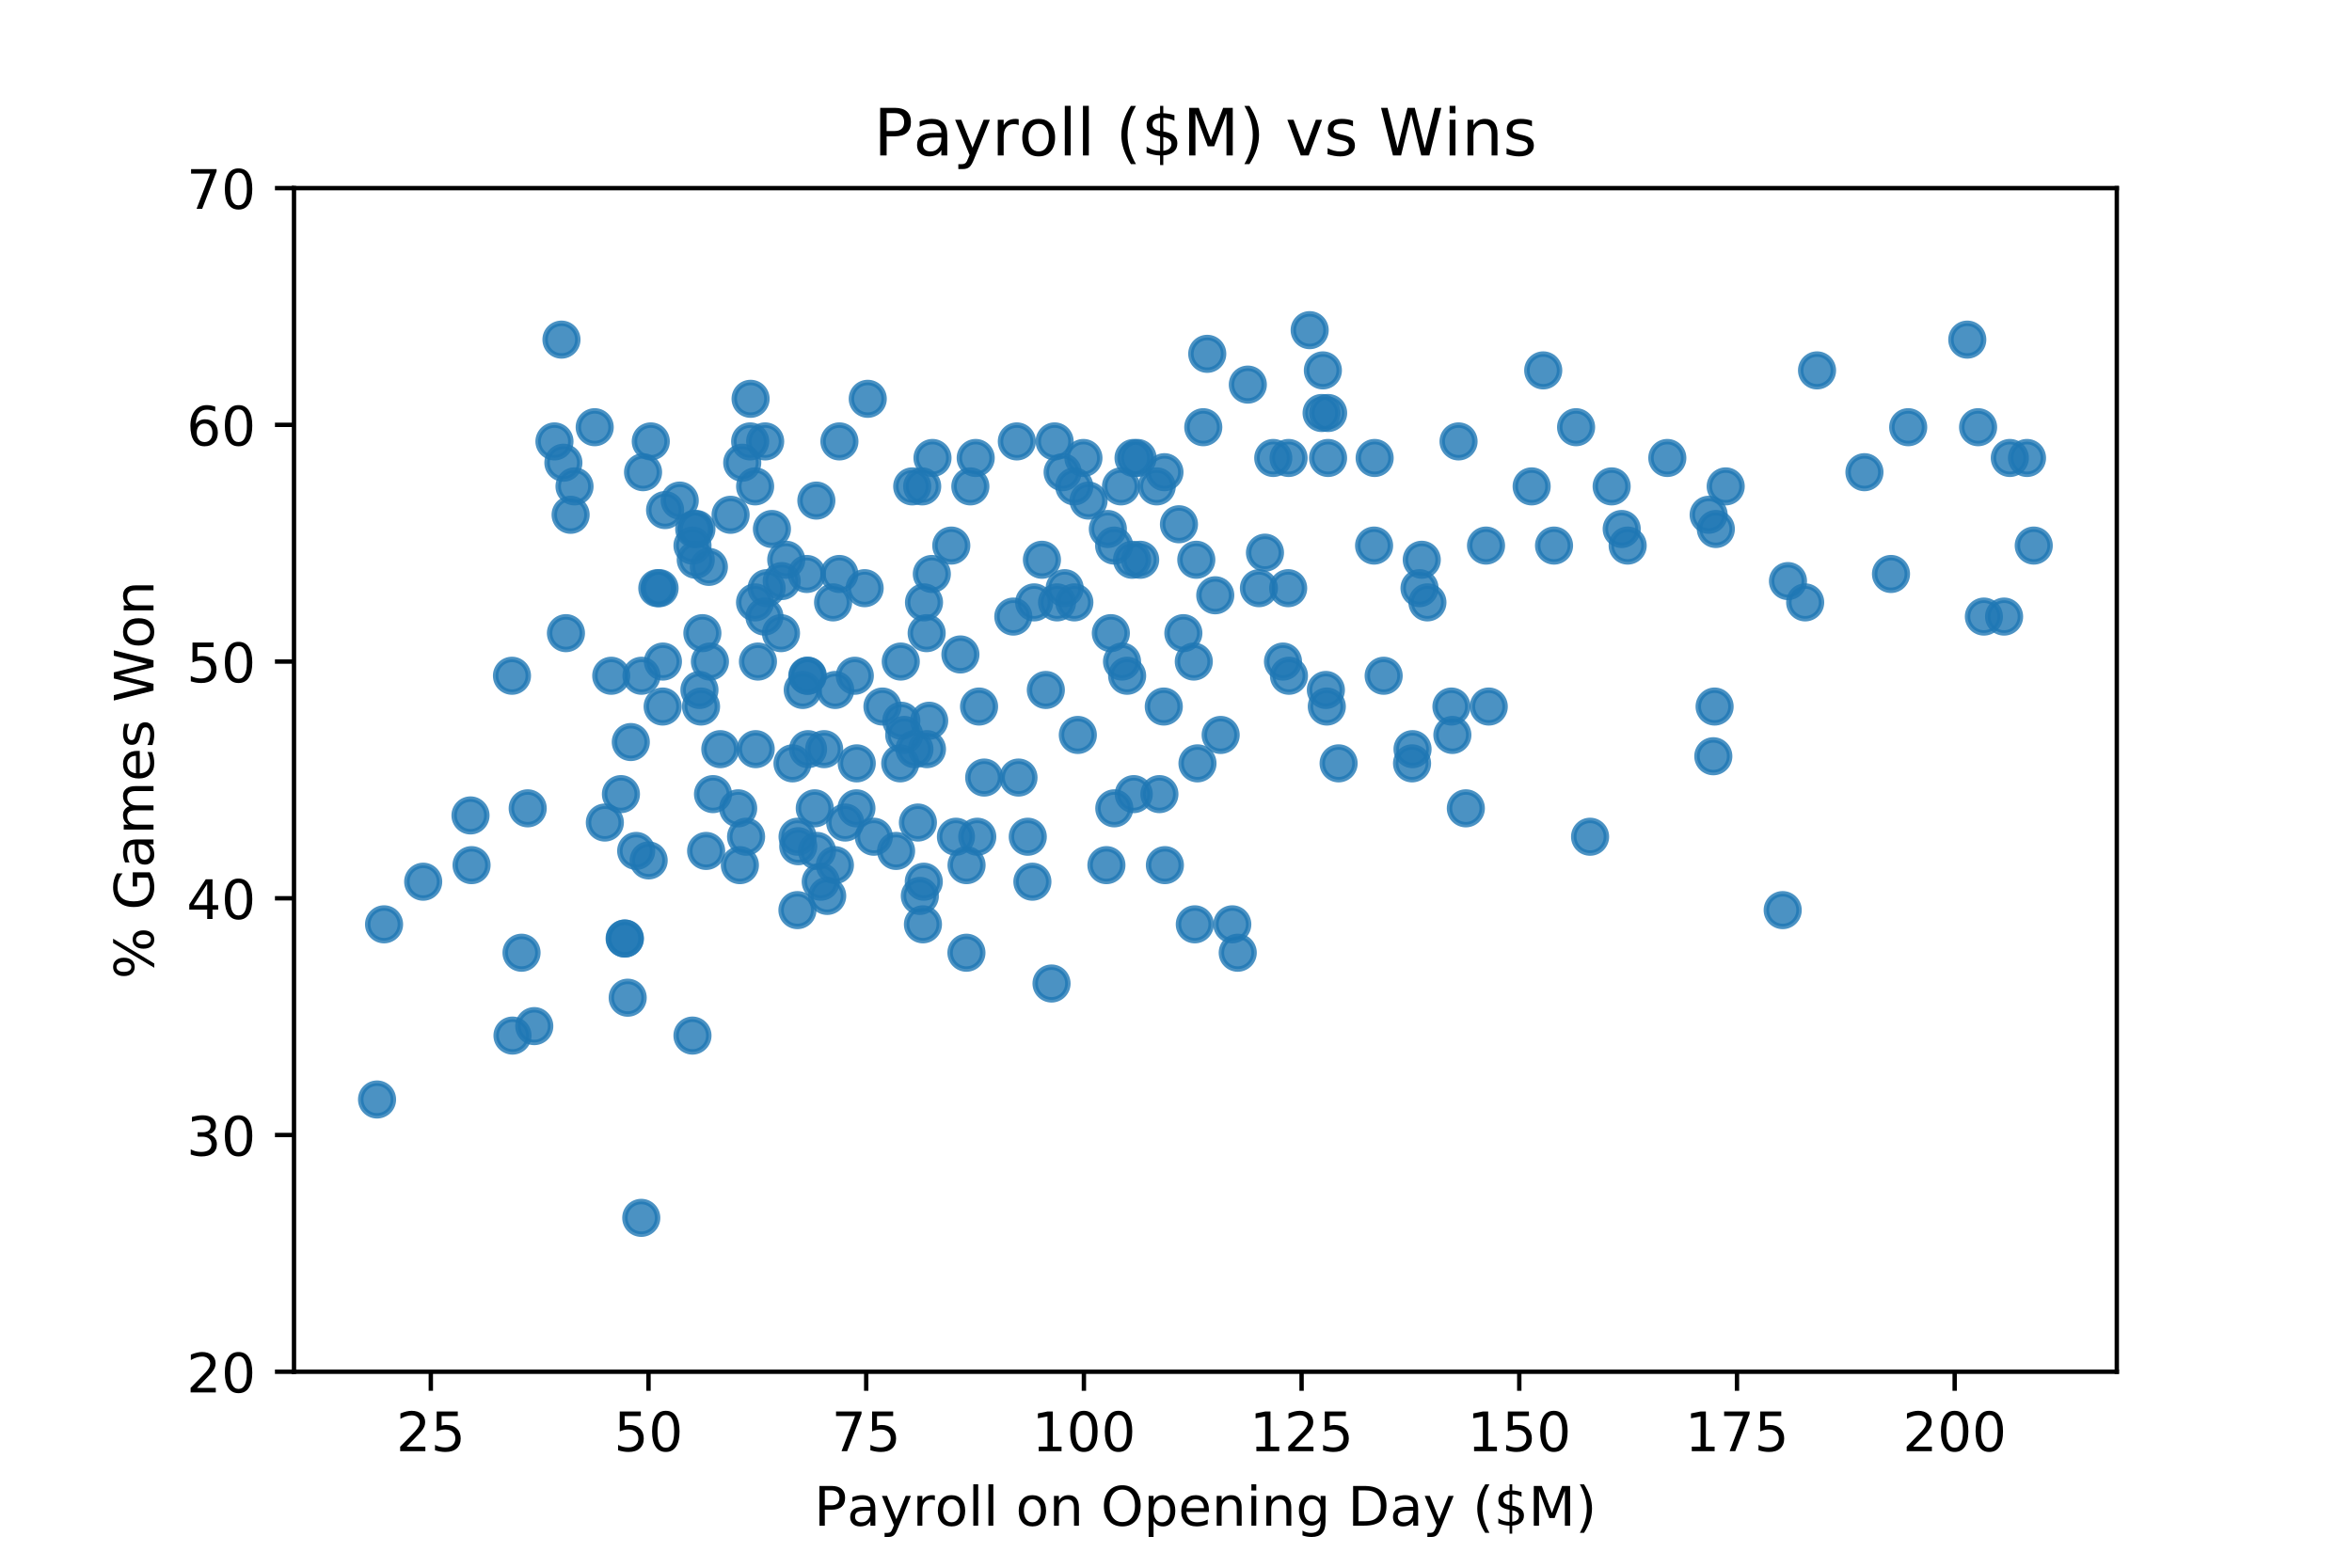 <?xml version="1.0" encoding="utf-8" standalone="no"?>
<!DOCTYPE svg PUBLIC "-//W3C//DTD SVG 1.1//EN"
  "http://www.w3.org/Graphics/SVG/1.1/DTD/svg11.dtd">
<!-- Created with matplotlib (http://matplotlib.org/) -->
<svg height="288pt" version="1.1" viewBox="0 0 432 288" width="432pt" xmlns="http://www.w3.org/2000/svg" xmlns:xlink="http://www.w3.org/1999/xlink">
 <defs>
  <style type="text/css">
*{stroke-linecap:butt;stroke-linejoin:round;}
  </style>
 </defs>
 <g id="figure_1">
  <g id="patch_1">
   <path d="M 0 288 
L 432 288 
L 432 0 
L 0 0 
z
" style="fill:#ffffff;"/>
  </g>
  <g id="axes_1">
   <g id="patch_2">
    <path d="M 54 252 
L 388.8 252 
L 388.8 34.56 
L 54 34.56 
z
" style="fill:#ffffff;"/>
   </g>
   <g id="PathCollection_1">
    <defs>
     <path d="M 0 3 
C 0.796 3 1.559 2.684 2.121 2.121 
C 2.684 1.559 3 0.796 3 0 
C 3 -0.796 2.684 -1.559 2.121 -2.121 
C 1.559 -2.684 0.796 -3 0 -3 
C -0.796 -3 -1.559 -2.684 -2.121 -2.121 
C -2.684 -1.559 -3 -0.796 -3 0 
C -3 0.796 -2.684 1.559 -2.121 2.121 
C -1.559 2.684 -0.796 3 0 3 
z
" id="m3678c98d34" style="stroke:#1f77b4;stroke-opacity:0.8;"/>
    </defs>
    <g clip-path="url(#p0c3c7c66ac)">
     <use style="fill:#1f77b4;fill-opacity:0.8;stroke:#1f77b4;stroke-opacity:0.8;" x="135.897" xlink:href="#m3678c98d34" y="158.936"/>
     <use style="fill:#1f77b4;fill-opacity:0.8;stroke:#1f77b4;stroke-opacity:0.8;" x="212.464" xlink:href="#m3678c98d34" y="89.355"/>
     <use style="fill:#1f77b4;fill-opacity:0.8;stroke:#1f77b4;stroke-opacity:0.8;" x="130.394" xlink:href="#m3678c98d34" y="121.536"/>
     <use style="fill:#1f77b4;fill-opacity:0.8;stroke:#1f77b4;stroke-opacity:0.8;" x="165.351" xlink:href="#m3678c98d34" y="140.236"/>
     <use style="fill:#1f77b4;fill-opacity:0.8;stroke:#1f77b4;stroke-opacity:0.8;" x="127.188" xlink:href="#m3678c98d34" y="190.247"/>
     <use style="fill:#1f77b4;fill-opacity:0.8;stroke:#1f77b4;stroke-opacity:0.8;" x="114.727" xlink:href="#m3678c98d34" y="172.417"/>
     <use style="fill:#1f77b4;fill-opacity:0.8;stroke:#1f77b4;stroke-opacity:0.8;" x="137.862" xlink:href="#m3678c98d34" y="73.264"/>
     <use style="fill:#1f77b4;fill-opacity:0.8;stroke:#1f77b4;stroke-opacity:0.8;" x="103.48" xlink:href="#m3678c98d34" y="85.006"/>
     <use style="fill:#1f77b4;fill-opacity:0.8;stroke:#1f77b4;stroke-opacity:0.8;" x="240.553" xlink:href="#m3678c98d34" y="60.653"/>
     <use style="fill:#1f77b4;fill-opacity:0.8;stroke:#1f77b4;stroke-opacity:0.8;" x="103.127" xlink:href="#m3678c98d34" y="62.392"/>
     <use style="fill:#1f77b4;fill-opacity:0.8;stroke:#1f77b4;stroke-opacity:0.8;" x="167.548" xlink:href="#m3678c98d34" y="89.355"/>
     <use style="fill:#1f77b4;fill-opacity:0.8;stroke:#1f77b4;stroke-opacity:0.8;" x="94.132" xlink:href="#m3678c98d34" y="190.247"/>
     <use style="fill:#1f77b4;fill-opacity:0.8;stroke:#1f77b4;stroke-opacity:0.8;" x="208.241" xlink:href="#m3678c98d34" y="145.889"/>
     <use style="fill:#1f77b4;fill-opacity:0.8;stroke:#1f77b4;stroke-opacity:0.8;" x="162.081" xlink:href="#m3678c98d34" y="129.799"/>
     <use style="fill:#1f77b4;fill-opacity:0.8;stroke:#1f77b4;stroke-opacity:0.8;" x="157.303" xlink:href="#m3678c98d34" y="148.499"/>
     <use style="fill:#1f77b4;fill-opacity:0.8;stroke:#1f77b4;stroke-opacity:0.8;" x="198.998" xlink:href="#m3678c98d34" y="84.136"/>
     <use style="fill:#1f77b4;fill-opacity:0.8;stroke:#1f77b4;stroke-opacity:0.8;" x="120.73" xlink:href="#m3678c98d34" y="108.055"/>
     <use style="fill:#1f77b4;fill-opacity:0.8;stroke:#1f77b4;stroke-opacity:0.8;" x="116.851" xlink:href="#m3678c98d34" y="156.326"/>
     <use style="fill:#1f77b4;fill-opacity:0.8;stroke:#1f77b4;stroke-opacity:0.8;" x="117.784" xlink:href="#m3678c98d34" y="223.733"/>
     <use style="fill:#1f77b4;fill-opacity:0.8;stroke:#1f77b4;stroke-opacity:0.8;" x="103.949" xlink:href="#m3678c98d34" y="116.317"/>
     <use style="fill:#1f77b4;fill-opacity:0.8;stroke:#1f77b4;stroke-opacity:0.8;" x="165.547" xlink:href="#m3678c98d34" y="132.408"/>
     <use style="fill:#1f77b4;fill-opacity:0.8;stroke:#1f77b4;stroke-opacity:0.8;" x="127.919" xlink:href="#m3678c98d34" y="97.183"/>
     <use style="fill:#1f77b4;fill-opacity:0.8;stroke:#1f77b4;stroke-opacity:0.8;" x="283.45" xlink:href="#m3678c98d34" y="68.046"/>
     <use style="fill:#1f77b4;fill-opacity:0.8;stroke:#1f77b4;stroke-opacity:0.8;" x="119.531" xlink:href="#m3678c98d34" y="81.092"/>
     <use style="fill:#1f77b4;fill-opacity:0.8;stroke:#1f77b4;stroke-opacity:0.8;" x="178.226" xlink:href="#m3678c98d34" y="89.355"/>
     <use style="fill:#1f77b4;fill-opacity:0.8;stroke:#1f77b4;stroke-opacity:0.8;" x="70.541" xlink:href="#m3678c98d34" y="169.808"/>
     <use style="fill:#1f77b4;fill-opacity:0.8;stroke:#1f77b4;stroke-opacity:0.8;" x="204.668" xlink:href="#m3678c98d34" y="148.499"/>
     <use style="fill:#1f77b4;fill-opacity:0.8;stroke:#1f77b4;stroke-opacity:0.8;" x="121.144" xlink:href="#m3678c98d34" y="108.055"/>
     <use style="fill:#1f77b4;fill-opacity:0.8;stroke:#1f77b4;stroke-opacity:0.8;" x="121.711" xlink:href="#m3678c98d34" y="129.799"/>
     <use style="fill:#1f77b4;fill-opacity:0.8;stroke:#1f77b4;stroke-opacity:0.8;" x="242.744" xlink:href="#m3678c98d34" y="75.874"/>
     <use style="fill:#1f77b4;fill-opacity:0.8;stroke:#1f77b4;stroke-opacity:0.8;" x="143.445" xlink:href="#m3678c98d34" y="116.317"/>
     <use style="fill:#1f77b4;fill-opacity:0.8;stroke:#1f77b4;stroke-opacity:0.8;" x="94.035" xlink:href="#m3678c98d34" y="124.145"/>
     <use style="fill:#1f77b4;fill-opacity:0.8;stroke:#1f77b4;stroke-opacity:0.8;" x="114.047" xlink:href="#m3678c98d34" y="145.889"/>
     <use style="fill:#1f77b4;fill-opacity:0.8;stroke:#1f77b4;stroke-opacity:0.8;" x="115.29" xlink:href="#m3678c98d34" y="183.289"/>
     <use style="fill:#1f77b4;fill-opacity:0.8;stroke:#1f77b4;stroke-opacity:0.8;" x="199.938" xlink:href="#m3678c98d34" y="91.964"/>
     <use style="fill:#1f77b4;fill-opacity:0.8;stroke:#1f77b4;stroke-opacity:0.8;" x="124.848" xlink:href="#m3678c98d34" y="91.964"/>
     <use style="fill:#1f77b4;fill-opacity:0.8;stroke:#1f77b4;stroke-opacity:0.8;" x="333.741" xlink:href="#m3678c98d34" y="68.046"/>
     <use style="fill:#1f77b4;fill-opacity:0.8;stroke:#1f77b4;stroke-opacity:0.8;" x="134.19" xlink:href="#m3678c98d34" y="94.573"/>
     <use style="fill:#1f77b4;fill-opacity:0.8;stroke:#1f77b4;stroke-opacity:0.8;" x="169.52" xlink:href="#m3678c98d34" y="169.808"/>
     <use style="fill:#1f77b4;fill-opacity:0.8;stroke:#1f77b4;stroke-opacity:0.8;" x="86.418" xlink:href="#m3678c98d34" y="149.803"/>
     <use style="fill:#1f77b4;fill-opacity:0.8;stroke:#1f77b4;stroke-opacity:0.8;" x="127.192" xlink:href="#m3678c98d34" y="100.227"/>
     <use style="fill:#1f77b4;fill-opacity:0.8;stroke:#1f77b4;stroke-opacity:0.8;" x="119.141" xlink:href="#m3678c98d34" y="158.066"/>
     <use style="fill:#1f77b4;fill-opacity:0.8;stroke:#1f77b4;stroke-opacity:0.8;" x="157.362" xlink:href="#m3678c98d34" y="140.236"/>
     <use style="fill:#1f77b4;fill-opacity:0.8;stroke:#1f77b4;stroke-opacity:0.8;" x="236.677" xlink:href="#m3678c98d34" y="84.136"/>
     <use style="fill:#1f77b4;fill-opacity:0.8;stroke:#1f77b4;stroke-opacity:0.8;" x="159.383" xlink:href="#m3678c98d34" y="73.264"/>
     <use style="fill:#1f77b4;fill-opacity:0.8;stroke:#1f77b4;stroke-opacity:0.8;" x="105.524" xlink:href="#m3678c98d34" y="89.355"/>
     <use style="fill:#1f77b4;fill-opacity:0.8;stroke:#1f77b4;stroke-opacity:0.8;" x="149.65" xlink:href="#m3678c98d34" y="148.499"/>
     <use style="fill:#1f77b4;fill-opacity:0.8;stroke:#1f77b4;stroke-opacity:0.8;" x="98.132" xlink:href="#m3678c98d34" y="188.508"/>
     <use style="fill:#1f77b4;fill-opacity:0.8;stroke:#1f77b4;stroke-opacity:0.8;" x="179.211" xlink:href="#m3678c98d34" y="84.136"/>
     <use style="fill:#1f77b4;fill-opacity:0.8;stroke:#1f77b4;stroke-opacity:0.8;" x="129.008" xlink:href="#m3678c98d34" y="116.317"/>
     <use style="fill:#1f77b4;fill-opacity:0.8;stroke:#1f77b4;stroke-opacity:0.8;" x="372.307" xlink:href="#m3678c98d34" y="84.136"/>
     <use style="fill:#1f77b4;fill-opacity:0.8;stroke:#1f77b4;stroke-opacity:0.8;" x="127.792" xlink:href="#m3678c98d34" y="102.836"/>
     <use style="fill:#1f77b4;fill-opacity:0.8;stroke:#1f77b4;stroke-opacity:0.8;" x="179.498" xlink:href="#m3678c98d34" y="153.717"/>
     <use style="fill:#1f77b4;fill-opacity:0.8;stroke:#1f77b4;stroke-opacity:0.8;" x="86.613" xlink:href="#m3678c98d34" y="158.936"/>
     <use style="fill:#1f77b4;fill-opacity:0.8;stroke:#1f77b4;stroke-opacity:0.8;" x="128.469" xlink:href="#m3678c98d34" y="126.755"/>
     <use style="fill:#1f77b4;fill-opacity:0.8;stroke:#1f77b4;stroke-opacity:0.8;" x="112.268" xlink:href="#m3678c98d34" y="124.145"/>
     <use style="fill:#1f77b4;fill-opacity:0.8;stroke:#1f77b4;stroke-opacity:0.8;" x="155.237" xlink:href="#m3678c98d34" y="151.108"/>
     <use style="fill:#1f77b4;fill-opacity:0.8;stroke:#1f77b4;stroke-opacity:0.8;" x="231.23" xlink:href="#m3678c98d34" y="108.055"/>
     <use style="fill:#1f77b4;fill-opacity:0.8;stroke:#1f77b4;stroke-opacity:0.8;" x="203.483" xlink:href="#m3678c98d34" y="97.183"/>
     <use style="fill:#1f77b4;fill-opacity:0.8;stroke:#1f77b4;stroke-opacity:0.8;" x="128.761" xlink:href="#m3678c98d34" y="129.799"/>
     <use style="fill:#1f77b4;fill-opacity:0.8;stroke:#1f77b4;stroke-opacity:0.8;" x="171.275" xlink:href="#m3678c98d34" y="84.136"/>
     <use style="fill:#1f77b4;fill-opacity:0.8;stroke:#1f77b4;stroke-opacity:0.8;" x="114.786" xlink:href="#m3678c98d34" y="172.417"/>
     <use style="fill:#1f77b4;fill-opacity:0.8;stroke:#1f77b4;stroke-opacity:0.8;" x="204.636" xlink:href="#m3678c98d34" y="100.227"/>
     <use style="fill:#1f77b4;fill-opacity:0.8;stroke:#1f77b4;stroke-opacity:0.8;" x="140.54" xlink:href="#m3678c98d34" y="81.092"/>
     <use style="fill:#1f77b4;fill-opacity:0.8;stroke:#1f77b4;stroke-opacity:0.8;" x="350.485" xlink:href="#m3678c98d34" y="78.483"/>
     <use style="fill:#1f77b4;fill-opacity:0.8;stroke:#1f77b4;stroke-opacity:0.8;" x="138.696" xlink:href="#m3678c98d34" y="89.355"/>
     <use style="fill:#1f77b4;fill-opacity:0.8;stroke:#1f77b4;stroke-opacity:0.8;" x="179.826" xlink:href="#m3678c98d34" y="129.799"/>
     <use style="fill:#1f77b4;fill-opacity:0.8;stroke:#1f77b4;stroke-opacity:0.8;" x="95.792" xlink:href="#m3678c98d34" y="175.026"/>
     <use style="fill:#1f77b4;fill-opacity:0.8;stroke:#1f77b4;stroke-opacity:0.8;" x="148.269" xlink:href="#m3678c98d34" y="124.145"/>
     <use style="fill:#1f77b4;fill-opacity:0.8;stroke:#1f77b4;stroke-opacity:0.8;" x="154.165" xlink:href="#m3678c98d34" y="105.445"/>
     <use style="fill:#1f77b4;fill-opacity:0.8;stroke:#1f77b4;stroke-opacity:0.8;" x="188.775" xlink:href="#m3678c98d34" y="153.717"/>
     <use style="fill:#1f77b4;fill-opacity:0.8;stroke:#1f77b4;stroke-opacity:0.8;" x="267.898" xlink:href="#m3678c98d34" y="81.092"/>
     <use style="fill:#1f77b4;fill-opacity:0.8;stroke:#1f77b4;stroke-opacity:0.8;" x="212.953" xlink:href="#m3678c98d34" y="145.889"/>
     <use style="fill:#1f77b4;fill-opacity:0.8;stroke:#1f77b4;stroke-opacity:0.8;" x="137.784" xlink:href="#m3678c98d34" y="81.092"/>
     <use style="fill:#1f77b4;fill-opacity:0.8;stroke:#1f77b4;stroke-opacity:0.8;" x="191.375" xlink:href="#m3678c98d34" y="102.836"/>
     <use style="fill:#1f77b4;fill-opacity:0.8;stroke:#1f77b4;stroke-opacity:0.8;" x="146.49" xlink:href="#m3678c98d34" y="153.717"/>
     <use style="fill:#1f77b4;fill-opacity:0.8;stroke:#1f77b4;stroke-opacity:0.8;" x="213.88" xlink:href="#m3678c98d34" y="86.746"/>
     <use style="fill:#1f77b4;fill-opacity:0.8;stroke:#1f77b4;stroke-opacity:0.8;" x="153.404" xlink:href="#m3678c98d34" y="126.755"/>
     <use style="fill:#1f77b4;fill-opacity:0.8;stroke:#1f77b4;stroke-opacity:0.8;" x="342.45" xlink:href="#m3678c98d34" y="86.746"/>
     <use style="fill:#1f77b4;fill-opacity:0.8;stroke:#1f77b4;stroke-opacity:0.8;" x="166.083" xlink:href="#m3678c98d34" y="135.017"/>
     <use style="fill:#1f77b4;fill-opacity:0.8;stroke:#1f77b4;stroke-opacity:0.8;" x="209.417" xlink:href="#m3678c98d34" y="102.836"/>
     <use style="fill:#1f77b4;fill-opacity:0.8;stroke:#1f77b4;stroke-opacity:0.8;" x="77.728" xlink:href="#m3678c98d34" y="161.98"/>
     <use style="fill:#1f77b4;fill-opacity:0.8;stroke:#1f77b4;stroke-opacity:0.8;" x="148.413" xlink:href="#m3678c98d34" y="137.627"/>
     <use style="fill:#1f77b4;fill-opacity:0.8;stroke:#1f77b4;stroke-opacity:0.8;" x="170.203" xlink:href="#m3678c98d34" y="116.317"/>
     <use style="fill:#1f77b4;fill-opacity:0.8;stroke:#1f77b4;stroke-opacity:0.8;" x="146.618" xlink:href="#m3678c98d34" y="155.457"/>
     <use style="fill:#1f77b4;fill-opacity:0.8;stroke:#1f77b4;stroke-opacity:0.8;" x="252.487" xlink:href="#m3678c98d34" y="84.136"/>
     <use style="fill:#1f77b4;fill-opacity:0.8;stroke:#1f77b4;stroke-opacity:0.8;" x="232.341" xlink:href="#m3678c98d34" y="101.532"/>
     <use style="fill:#1f77b4;fill-opacity:0.8;stroke:#1f77b4;stroke-opacity:0.8;" x="165.448" xlink:href="#m3678c98d34" y="121.536"/>
     <use style="fill:#1f77b4;fill-opacity:0.8;stroke:#1f77b4;stroke-opacity:0.8;" x="259.356" xlink:href="#m3678c98d34" y="140.236"/>
     <use style="fill:#1f77b4;fill-opacity:0.8;stroke:#1f77b4;stroke-opacity:0.8;" x="132.302" xlink:href="#m3678c98d34" y="137.627"/>
     <use style="fill:#1f77b4;fill-opacity:0.8;stroke:#1f77b4;stroke-opacity:0.8;" x="229.192" xlink:href="#m3678c98d34" y="70.655"/>
     <use style="fill:#1f77b4;fill-opacity:0.8;stroke:#1f77b4;stroke-opacity:0.8;" x="130.202" xlink:href="#m3678c98d34" y="104.141"/>
     <use style="fill:#1f77b4;fill-opacity:0.8;stroke:#1f77b4;stroke-opacity:0.8;" x="373.546" xlink:href="#m3678c98d34" y="100.227"/>
     <use style="fill:#1f77b4;fill-opacity:0.8;stroke:#1f77b4;stroke-opacity:0.8;" x="115.863" xlink:href="#m3678c98d34" y="136.322"/>
     <use style="fill:#1f77b4;fill-opacity:0.8;stroke:#1f77b4;stroke-opacity:0.8;" x="227.339" xlink:href="#m3678c98d34" y="175.026"/>
     <use style="fill:#1f77b4;fill-opacity:0.8;stroke:#1f77b4;stroke-opacity:0.8;" x="109.231" xlink:href="#m3678c98d34" y="78.483"/>
     <use style="fill:#1f77b4;fill-opacity:0.8;stroke:#1f77b4;stroke-opacity:0.8;" x="147.443" xlink:href="#m3678c98d34" y="126.755"/>
     <use style="fill:#1f77b4;fill-opacity:0.8;stroke:#1f77b4;stroke-opacity:0.8;" x="195.555" xlink:href="#m3678c98d34" y="108.055"/>
     <use style="fill:#1f77b4;fill-opacity:0.8;stroke:#1f77b4;stroke-opacity:0.8;" x="146.466" xlink:href="#m3678c98d34" y="167.198"/>
     <use style="fill:#1f77b4;fill-opacity:0.8;stroke:#1f77b4;stroke-opacity:0.8;" x="233.863" xlink:href="#m3678c98d34" y="84.136"/>
     <use style="fill:#1f77b4;fill-opacity:0.8;stroke:#1f77b4;stroke-opacity:0.8;" x="192.092" xlink:href="#m3678c98d34" y="126.755"/>
     <use style="fill:#1f77b4;fill-opacity:0.8;stroke:#1f77b4;stroke-opacity:0.8;" x="168.952" xlink:href="#m3678c98d34" y="164.589"/>
     <use style="fill:#1f77b4;fill-opacity:0.8;stroke:#1f77b4;stroke-opacity:0.8;" x="223.21" xlink:href="#m3678c98d34" y="109.359"/>
     <use style="fill:#1f77b4;fill-opacity:0.8;stroke:#1f77b4;stroke-opacity:0.8;" x="151.932" xlink:href="#m3678c98d34" y="164.589"/>
     <use style="fill:#1f77b4;fill-opacity:0.8;stroke:#1f77b4;stroke-opacity:0.8;" x="221.009" xlink:href="#m3678c98d34" y="78.483"/>
     <use style="fill:#1f77b4;fill-opacity:0.8;stroke:#1f77b4;stroke-opacity:0.8;" x="143.584" xlink:href="#m3678c98d34" y="106.75"/>
     <use style="fill:#1f77b4;fill-opacity:0.8;stroke:#1f77b4;stroke-opacity:0.8;" x="361.339" xlink:href="#m3678c98d34" y="62.392"/>
     <use style="fill:#1f77b4;fill-opacity:0.8;stroke:#1f77b4;stroke-opacity:0.8;" x="138.803" xlink:href="#m3678c98d34" y="137.627"/>
     <use style="fill:#1f77b4;fill-opacity:0.8;stroke:#1f77b4;stroke-opacity:0.8;" x="197.331" xlink:href="#m3678c98d34" y="110.664"/>
     <use style="fill:#1f77b4;fill-opacity:0.8;stroke:#1f77b4;stroke-opacity:0.8;" x="140.407" xlink:href="#m3678c98d34" y="113.273"/>
     <use style="fill:#1f77b4;fill-opacity:0.8;stroke:#1f77b4;stroke-opacity:0.8;" x="148.189" xlink:href="#m3678c98d34" y="105.445"/>
     <use style="fill:#1f77b4;fill-opacity:0.8;stroke:#1f77b4;stroke-opacity:0.8;" x="167.957" xlink:href="#m3678c98d34" y="137.627"/>
     <use style="fill:#1f77b4;fill-opacity:0.8;stroke:#1f77b4;stroke-opacity:0.8;" x="169.675" xlink:href="#m3678c98d34" y="161.98"/>
     <use style="fill:#1f77b4;fill-opacity:0.8;stroke:#1f77b4;stroke-opacity:0.8;" x="298.96" xlink:href="#m3678c98d34" y="100.227"/>
     <use style="fill:#1f77b4;fill-opacity:0.8;stroke:#1f77b4;stroke-opacity:0.8;" x="207.928" xlink:href="#m3678c98d34" y="102.836"/>
     <use style="fill:#1f77b4;fill-opacity:0.8;stroke:#1f77b4;stroke-opacity:0.8;" x="137.034" xlink:href="#m3678c98d34" y="153.717"/>
     <use style="fill:#1f77b4;fill-opacity:0.8;stroke:#1f77b4;stroke-opacity:0.8;" x="235.653" xlink:href="#m3678c98d34" y="121.536"/>
     <use style="fill:#1f77b4;fill-opacity:0.8;stroke:#1f77b4;stroke-opacity:0.8;" x="153.349" xlink:href="#m3678c98d34" y="158.936"/>
     <use style="fill:#1f77b4;fill-opacity:0.8;stroke:#1f77b4;stroke-opacity:0.8;" x="207.022" xlink:href="#m3678c98d34" y="124.145"/>
     <use style="fill:#1f77b4;fill-opacity:0.8;stroke:#1f77b4;stroke-opacity:0.8;" x="195.179" xlink:href="#m3678c98d34" y="86.746"/>
     <use style="fill:#1f77b4;fill-opacity:0.8;stroke:#1f77b4;stroke-opacity:0.8;" x="369.151" xlink:href="#m3678c98d34" y="84.136"/>
     <use style="fill:#1f77b4;fill-opacity:0.8;stroke:#1f77b4;stroke-opacity:0.8;" x="121.761" xlink:href="#m3678c98d34" y="121.536"/>
     <use style="fill:#1f77b4;fill-opacity:0.8;stroke:#1f77b4;stroke-opacity:0.8;" x="177.508" xlink:href="#m3678c98d34" y="175.026"/>
     <use style="fill:#1f77b4;fill-opacity:0.8;stroke:#1f77b4;stroke-opacity:0.8;" x="154.178" xlink:href="#m3678c98d34" y="81.092"/>
     <use style="fill:#1f77b4;fill-opacity:0.8;stroke:#1f77b4;stroke-opacity:0.8;" x="127.512" xlink:href="#m3678c98d34" y="97.183"/>
     <use style="fill:#1f77b4;fill-opacity:0.8;stroke:#1f77b4;stroke-opacity:0.8;" x="138.681" xlink:href="#m3678c98d34" y="110.664"/>
     <use style="fill:#1f77b4;fill-opacity:0.8;stroke:#1f77b4;stroke-opacity:0.8;" x="175.579" xlink:href="#m3678c98d34" y="153.717"/>
     <use style="fill:#1f77b4;fill-opacity:0.8;stroke:#1f77b4;stroke-opacity:0.8;" x="297.865" xlink:href="#m3678c98d34" y="97.183"/>
     <use style="fill:#1f77b4;fill-opacity:0.8;stroke:#1f77b4;stroke-opacity:0.8;" x="243.528" xlink:href="#m3678c98d34" y="126.755"/>
     <use style="fill:#1f77b4;fill-opacity:0.8;stroke:#1f77b4;stroke-opacity:0.8;" x="117.82" xlink:href="#m3678c98d34" y="124.145"/>
     <use style="fill:#1f77b4;fill-opacity:0.8;stroke:#1f77b4;stroke-opacity:0.8;" x="208.2" xlink:href="#m3678c98d34" y="84.136"/>
     <use style="fill:#1f77b4;fill-opacity:0.8;stroke:#1f77b4;stroke-opacity:0.8;" x="96.925" xlink:href="#m3678c98d34" y="148.499"/>
     <use style="fill:#1f77b4;fill-opacity:0.8;stroke:#1f77b4;stroke-opacity:0.8;" x="260.728" xlink:href="#m3678c98d34" y="108.055"/>
     <use style="fill:#1f77b4;fill-opacity:0.8;stroke:#1f77b4;stroke-opacity:0.8;" x="219.455" xlink:href="#m3678c98d34" y="169.808"/>
     <use style="fill:#1f77b4;fill-opacity:0.8;stroke:#1f77b4;stroke-opacity:0.8;" x="363.322" xlink:href="#m3678c98d34" y="78.483"/>
     <use style="fill:#1f77b4;fill-opacity:0.8;stroke:#1f77b4;stroke-opacity:0.8;" x="145.562" xlink:href="#m3678c98d34" y="140.236"/>
     <use style="fill:#1f77b4;fill-opacity:0.8;stroke:#1f77b4;stroke-opacity:0.8;" x="177.531" xlink:href="#m3678c98d34" y="158.936"/>
     <use style="fill:#1f77b4;fill-opacity:0.8;stroke:#1f77b4;stroke-opacity:0.8;" x="104.806" xlink:href="#m3678c98d34" y="94.573"/>
     <use style="fill:#1f77b4;fill-opacity:0.8;stroke:#1f77b4;stroke-opacity:0.8;" x="186.767" xlink:href="#m3678c98d34" y="81.092"/>
     <use style="fill:#1f77b4;fill-opacity:0.8;stroke:#1f77b4;stroke-opacity:0.8;" x="139.215" xlink:href="#m3678c98d34" y="121.536"/>
     <use style="fill:#1f77b4;fill-opacity:0.8;stroke:#1f77b4;stroke-opacity:0.8;" x="169.381" xlink:href="#m3678c98d34" y="89.355"/>
     <use style="fill:#1f77b4;fill-opacity:0.8;stroke:#1f77b4;stroke-opacity:0.8;" x="292.055" xlink:href="#m3678c98d34" y="153.717"/>
     <use style="fill:#1f77b4;fill-opacity:0.8;stroke:#1f77b4;stroke-opacity:0.8;" x="194.156" xlink:href="#m3678c98d34" y="110.664"/>
     <use style="fill:#1f77b4;fill-opacity:0.8;stroke:#1f77b4;stroke-opacity:0.8;" x="164.585" xlink:href="#m3678c98d34" y="156.326"/>
     <use style="fill:#1f77b4;fill-opacity:0.8;stroke:#1f77b4;stroke-opacity:0.8;" x="261.139" xlink:href="#m3678c98d34" y="102.836"/>
     <use style="fill:#1f77b4;fill-opacity:0.8;stroke:#1f77b4;stroke-opacity:0.8;" x="130.96" xlink:href="#m3678c98d34" y="145.889"/>
     <use style="fill:#1f77b4;fill-opacity:0.8;stroke:#1f77b4;stroke-opacity:0.8;" x="285.434" xlink:href="#m3678c98d34" y="100.227"/>
     <use style="fill:#1f77b4;fill-opacity:0.8;stroke:#1f77b4;stroke-opacity:0.8;" x="189.623" xlink:href="#m3678c98d34" y="161.98"/>
     <use style="fill:#1f77b4;fill-opacity:0.8;stroke:#1f77b4;stroke-opacity:0.8;" x="306.242" xlink:href="#m3678c98d34" y="84.136"/>
     <use style="fill:#1f77b4;fill-opacity:0.8;stroke:#1f77b4;stroke-opacity:0.8;" x="118.111" xlink:href="#m3678c98d34" y="86.746"/>
     <use style="fill:#1f77b4;fill-opacity:0.8;stroke:#1f77b4;stroke-opacity:0.8;" x="170.259" xlink:href="#m3678c98d34" y="137.627"/>
     <use style="fill:#1f77b4;fill-opacity:0.8;stroke:#1f77b4;stroke-opacity:0.8;" x="141.783" xlink:href="#m3678c98d34" y="97.183"/>
     <use style="fill:#1f77b4;fill-opacity:0.8;stroke:#1f77b4;stroke-opacity:0.8;" x="205.898" xlink:href="#m3678c98d34" y="89.355"/>
     <use style="fill:#1f77b4;fill-opacity:0.8;stroke:#1f77b4;stroke-opacity:0.8;" x="187.071" xlink:href="#m3678c98d34" y="142.845"/>
     <use style="fill:#1f77b4;fill-opacity:0.8;stroke:#1f77b4;stroke-opacity:0.8;" x="169.715" xlink:href="#m3678c98d34" y="110.664"/>
     <use style="fill:#1f77b4;fill-opacity:0.8;stroke:#1f77b4;stroke-opacity:0.8;" x="289.484" xlink:href="#m3678c98d34" y="78.483"/>
     <use style="fill:#1f77b4;fill-opacity:0.8;stroke:#1f77b4;stroke-opacity:0.8;" x="226.338" xlink:href="#m3678c98d34" y="169.808"/>
     <use style="fill:#1f77b4;fill-opacity:0.8;stroke:#1f77b4;stroke-opacity:0.8;" x="149.942" xlink:href="#m3678c98d34" y="91.964"/>
     <use style="fill:#1f77b4;fill-opacity:0.8;stroke:#1f77b4;stroke-opacity:0.8;" x="281.323" xlink:href="#m3678c98d34" y="89.355"/>
     <use style="fill:#1f77b4;fill-opacity:0.8;stroke:#1f77b4;stroke-opacity:0.8;" x="69.254" xlink:href="#m3678c98d34" y="201.989"/>
     <use style="fill:#1f77b4;fill-opacity:0.8;stroke:#1f77b4;stroke-opacity:0.8;" x="158.813" xlink:href="#m3678c98d34" y="108.055"/>
     <use style="fill:#1f77b4;fill-opacity:0.8;stroke:#1f77b4;stroke-opacity:0.8;" x="243.7" xlink:href="#m3678c98d34" y="129.799"/>
     <use style="fill:#1f77b4;fill-opacity:0.8;stroke:#1f77b4;stroke-opacity:0.8;" x="150.75" xlink:href="#m3678c98d34" y="161.98"/>
     <use style="fill:#1f77b4;fill-opacity:0.8;stroke:#1f77b4;stroke-opacity:0.8;" x="331.563" xlink:href="#m3678c98d34" y="110.664"/>
     <use style="fill:#1f77b4;fill-opacity:0.8;stroke:#1f77b4;stroke-opacity:0.8;" x="101.84" xlink:href="#m3678c98d34" y="81.092"/>
     <use style="fill:#1f77b4;fill-opacity:0.8;stroke:#1f77b4;stroke-opacity:0.8;" x="135.582" xlink:href="#m3678c98d34" y="148.499"/>
     <use style="fill:#1f77b4;fill-opacity:0.8;stroke:#1f77b4;stroke-opacity:0.8;" x="122.158" xlink:href="#m3678c98d34" y="93.704"/>
     <use style="fill:#1f77b4;fill-opacity:0.8;stroke:#1f77b4;stroke-opacity:0.8;" x="216.544" xlink:href="#m3678c98d34" y="96.313"/>
     <use style="fill:#1f77b4;fill-opacity:0.8;stroke:#1f77b4;stroke-opacity:0.8;" x="219.946" xlink:href="#m3678c98d34" y="140.236"/>
     <use style="fill:#1f77b4;fill-opacity:0.8;stroke:#1f77b4;stroke-opacity:0.8;" x="193.707" xlink:href="#m3678c98d34" y="81.092"/>
     <use style="fill:#1f77b4;fill-opacity:0.8;stroke:#1f77b4;stroke-opacity:0.8;" x="269.236" xlink:href="#m3678c98d34" y="148.499"/>
     <use style="fill:#1f77b4;fill-opacity:0.8;stroke:#1f77b4;stroke-opacity:0.8;" x="180.772" xlink:href="#m3678c98d34" y="142.845"/>
     <use style="fill:#1f77b4;fill-opacity:0.8;stroke:#1f77b4;stroke-opacity:0.8;" x="153.015" xlink:href="#m3678c98d34" y="110.664"/>
     <use style="fill:#1f77b4;fill-opacity:0.8;stroke:#1f77b4;stroke-opacity:0.8;" x="315.153" xlink:href="#m3678c98d34" y="97.183"/>
     <use style="fill:#1f77b4;fill-opacity:0.8;stroke:#1f77b4;stroke-opacity:0.8;" x="111.095" xlink:href="#m3678c98d34" y="151.108"/>
     <use style="fill:#1f77b4;fill-opacity:0.8;stroke:#1f77b4;stroke-opacity:0.8;" x="174.726" xlink:href="#m3678c98d34" y="100.227"/>
     <use style="fill:#1f77b4;fill-opacity:0.8;stroke:#1f77b4;stroke-opacity:0.8;" x="243.94" xlink:href="#m3678c98d34" y="75.874"/>
     <use style="fill:#1f77b4;fill-opacity:0.8;stroke:#1f77b4;stroke-opacity:0.8;" x="168.595" xlink:href="#m3678c98d34" y="151.108"/>
     <use style="fill:#1f77b4;fill-opacity:0.8;stroke:#1f77b4;stroke-opacity:0.8;" x="368.099" xlink:href="#m3678c98d34" y="113.273"/>
     <use style="fill:#1f77b4;fill-opacity:0.8;stroke:#1f77b4;stroke-opacity:0.8;" x="144.41" xlink:href="#m3678c98d34" y="102.836"/>
     <use style="fill:#1f77b4;fill-opacity:0.8;stroke:#1f77b4;stroke-opacity:0.8;" x="171.152" xlink:href="#m3678c98d34" y="105.445"/>
     <use style="fill:#1f77b4;fill-opacity:0.8;stroke:#1f77b4;stroke-opacity:0.8;" x="170.666" xlink:href="#m3678c98d34" y="132.408"/>
     <use style="fill:#1f77b4;fill-opacity:0.8;stroke:#1f77b4;stroke-opacity:0.8;" x="203.219" xlink:href="#m3678c98d34" y="158.936"/>
     <use style="fill:#1f77b4;fill-opacity:0.8;stroke:#1f77b4;stroke-opacity:0.8;" x="217.352" xlink:href="#m3678c98d34" y="116.317"/>
     <use style="fill:#1f77b4;fill-opacity:0.8;stroke:#1f77b4;stroke-opacity:0.8;" x="206.086" xlink:href="#m3678c98d34" y="121.536"/>
     <use style="fill:#1f77b4;fill-opacity:0.8;stroke:#1f77b4;stroke-opacity:0.8;" x="273.446" xlink:href="#m3678c98d34" y="129.799"/>
     <use style="fill:#1f77b4;fill-opacity:0.8;stroke:#1f77b4;stroke-opacity:0.8;" x="197.968" xlink:href="#m3678c98d34" y="135.017"/>
     <use style="fill:#1f77b4;fill-opacity:0.8;stroke:#1f77b4;stroke-opacity:0.8;" x="176.402" xlink:href="#m3678c98d34" y="120.231"/>
     <use style="fill:#1f77b4;fill-opacity:0.8;stroke:#1f77b4;stroke-opacity:0.8;" x="314.69" xlink:href="#m3678c98d34" y="138.931"/>
     <use style="fill:#1f77b4;fill-opacity:0.8;stroke:#1f77b4;stroke-opacity:0.8;" x="140.809" xlink:href="#m3678c98d34" y="108.055"/>
     <use style="fill:#1f77b4;fill-opacity:0.8;stroke:#1f77b4;stroke-opacity:0.8;" x="208.943" xlink:href="#m3678c98d34" y="84.136"/>
     <use style="fill:#1f77b4;fill-opacity:0.8;stroke:#1f77b4;stroke-opacity:0.8;" x="262.178" xlink:href="#m3678c98d34" y="110.664"/>
     <use style="fill:#1f77b4;fill-opacity:0.8;stroke:#1f77b4;stroke-opacity:0.8;" x="204.033" xlink:href="#m3678c98d34" y="116.317"/>
     <use style="fill:#1f77b4;fill-opacity:0.8;stroke:#1f77b4;stroke-opacity:0.8;" x="347.325" xlink:href="#m3678c98d34" y="105.445"/>
     <use style="fill:#1f77b4;fill-opacity:0.8;stroke:#1f77b4;stroke-opacity:0.8;" x="150.061" xlink:href="#m3678c98d34" y="156.326"/>
     <use style="fill:#1f77b4;fill-opacity:0.8;stroke:#1f77b4;stroke-opacity:0.8;" x="224.204" xlink:href="#m3678c98d34" y="135.017"/>
     <use style="fill:#1f77b4;fill-opacity:0.8;stroke:#1f77b4;stroke-opacity:0.8;" x="157.006" xlink:href="#m3678c98d34" y="124.145"/>
     <use style="fill:#1f77b4;fill-opacity:0.8;stroke:#1f77b4;stroke-opacity:0.8;" x="219.727" xlink:href="#m3678c98d34" y="102.836"/>
     <use style="fill:#1f77b4;fill-opacity:0.8;stroke:#1f77b4;stroke-opacity:0.8;" x="197.317" xlink:href="#m3678c98d34" y="89.355"/>
     <use style="fill:#1f77b4;fill-opacity:0.8;stroke:#1f77b4;stroke-opacity:0.8;" x="252.382" xlink:href="#m3678c98d34" y="100.227"/>
     <use style="fill:#1f77b4;fill-opacity:0.8;stroke:#1f77b4;stroke-opacity:0.8;" x="296.016" xlink:href="#m3678c98d34" y="89.355"/>
     <use style="fill:#1f77b4;fill-opacity:0.8;stroke:#1f77b4;stroke-opacity:0.8;" x="213.755" xlink:href="#m3678c98d34" y="129.799"/>
     <use style="fill:#1f77b4;fill-opacity:0.8;stroke:#1f77b4;stroke-opacity:0.8;" x="136.327" xlink:href="#m3678c98d34" y="85.006"/>
     <use style="fill:#1f77b4;fill-opacity:0.8;stroke:#1f77b4;stroke-opacity:0.8;" x="328.403" xlink:href="#m3678c98d34" y="106.75"/>
     <use style="fill:#1f77b4;fill-opacity:0.8;stroke:#1f77b4;stroke-opacity:0.8;" x="186.118" xlink:href="#m3678c98d34" y="113.273"/>
     <use style="fill:#1f77b4;fill-opacity:0.8;stroke:#1f77b4;stroke-opacity:0.8;" x="219.268" xlink:href="#m3678c98d34" y="121.536"/>
     <use style="fill:#1f77b4;fill-opacity:0.8;stroke:#1f77b4;stroke-opacity:0.8;" x="245.867" xlink:href="#m3678c98d34" y="140.236"/>
     <use style="fill:#1f77b4;fill-opacity:0.8;stroke:#1f77b4;stroke-opacity:0.8;" x="193.139" xlink:href="#m3678c98d34" y="180.68"/>
     <use style="fill:#1f77b4;fill-opacity:0.8;stroke:#1f77b4;stroke-opacity:0.8;" x="364.387" xlink:href="#m3678c98d34" y="113.273"/>
     <use style="fill:#1f77b4;fill-opacity:0.8;stroke:#1f77b4;stroke-opacity:0.8;" x="160.5" xlink:href="#m3678c98d34" y="153.717"/>
     <use style="fill:#1f77b4;fill-opacity:0.8;stroke:#1f77b4;stroke-opacity:0.8;" x="236.6" xlink:href="#m3678c98d34" y="108.055"/>
     <use style="fill:#1f77b4;fill-opacity:0.8;stroke:#1f77b4;stroke-opacity:0.8;" x="129.696" xlink:href="#m3678c98d34" y="156.326"/>
     <use style="fill:#1f77b4;fill-opacity:0.8;stroke:#1f77b4;stroke-opacity:0.8;" x="243.928" xlink:href="#m3678c98d34" y="84.136"/>
     <use style="fill:#1f77b4;fill-opacity:0.8;stroke:#1f77b4;stroke-opacity:0.8;" x="272.942" xlink:href="#m3678c98d34" y="100.227"/>
     <use style="fill:#1f77b4;fill-opacity:0.8;stroke:#1f77b4;stroke-opacity:0.8;" x="259.447" xlink:href="#m3678c98d34" y="137.627"/>
     <use style="fill:#1f77b4;fill-opacity:0.8;stroke:#1f77b4;stroke-opacity:0.8;" x="316.965" xlink:href="#m3678c98d34" y="89.355"/>
     <use style="fill:#1f77b4;fill-opacity:0.8;stroke:#1f77b4;stroke-opacity:0.8;" x="213.959" xlink:href="#m3678c98d34" y="158.936"/>
     <use style="fill:#1f77b4;fill-opacity:0.8;stroke:#1f77b4;stroke-opacity:0.8;" x="221.74" xlink:href="#m3678c98d34" y="65.002"/>
     <use style="fill:#1f77b4;fill-opacity:0.8;stroke:#1f77b4;stroke-opacity:0.8;" x="327.434" xlink:href="#m3678c98d34" y="167.198"/>
     <use style="fill:#1f77b4;fill-opacity:0.8;stroke:#1f77b4;stroke-opacity:0.8;" x="242.976" xlink:href="#m3678c98d34" y="68.046"/>
     <use style="fill:#1f77b4;fill-opacity:0.8;stroke:#1f77b4;stroke-opacity:0.8;" x="254.142" xlink:href="#m3678c98d34" y="124.145"/>
     <use style="fill:#1f77b4;fill-opacity:0.8;stroke:#1f77b4;stroke-opacity:0.8;" x="236.747" xlink:href="#m3678c98d34" y="124.145"/>
     <use style="fill:#1f77b4;fill-opacity:0.8;stroke:#1f77b4;stroke-opacity:0.8;" x="189.947" xlink:href="#m3678c98d34" y="110.664"/>
     <use style="fill:#1f77b4;fill-opacity:0.8;stroke:#1f77b4;stroke-opacity:0.8;" x="313.833" xlink:href="#m3678c98d34" y="94.573"/>
     <use style="fill:#1f77b4;fill-opacity:0.8;stroke:#1f77b4;stroke-opacity:0.8;" x="151.376" xlink:href="#m3678c98d34" y="137.627"/>
     <use style="fill:#1f77b4;fill-opacity:0.8;stroke:#1f77b4;stroke-opacity:0.8;" x="266.589" xlink:href="#m3678c98d34" y="129.799"/>
     <use style="fill:#1f77b4;fill-opacity:0.8;stroke:#1f77b4;stroke-opacity:0.8;" x="148.377" xlink:href="#m3678c98d34" y="124.145"/>
     <use style="fill:#1f77b4;fill-opacity:0.8;stroke:#1f77b4;stroke-opacity:0.8;" x="314.928" xlink:href="#m3678c98d34" y="129.799"/>
     <use style="fill:#1f77b4;fill-opacity:0.8;stroke:#1f77b4;stroke-opacity:0.8;" x="266.762" xlink:href="#m3678c98d34" y="135.017"/>
    </g>
   </g>
   <g id="matplotlib.axis_1">
    <g id="xtick_1">
     <g id="line2d_1">
      <defs>
       <path d="M 0 0 
L 0 3.5 
" id="m94fdd054ad" style="stroke:#000000;stroke-width:0.8;"/>
      </defs>
      <g>
       <use style="stroke:#000000;stroke-width:0.8;" x="79.13" xlink:href="#m94fdd054ad" y="252"/>
      </g>
     </g>
     <g id="text_1">
      <!-- 25 -->
      <defs>
       <path d="M 19.188 8.297 
L 53.609 8.297 
L 53.609 0 
L 7.328 0 
L 7.328 8.297 
Q 12.938 14.109 22.625 23.891 
Q 32.328 33.688 34.812 36.531 
Q 39.547 41.844 41.422 45.531 
Q 43.312 49.219 43.312 52.781 
Q 43.312 58.594 39.234 62.25 
Q 35.156 65.922 28.609 65.922 
Q 23.969 65.922 18.812 64.312 
Q 13.672 62.703 7.812 59.422 
L 7.812 69.391 
Q 13.766 71.781 18.938 73 
Q 24.125 74.219 28.422 74.219 
Q 39.75 74.219 46.484 68.547 
Q 53.219 62.891 53.219 53.422 
Q 53.219 48.922 51.531 44.891 
Q 49.859 40.875 45.406 35.406 
Q 44.188 33.984 37.641 27.219 
Q 31.109 20.453 19.188 8.297 
z
" id="DejaVuSans-32"/>
       <path d="M 10.797 72.906 
L 49.516 72.906 
L 49.516 64.594 
L 19.828 64.594 
L 19.828 46.734 
Q 21.969 47.469 24.109 47.828 
Q 26.266 48.188 28.422 48.188 
Q 40.625 48.188 47.75 41.5 
Q 54.891 34.812 54.891 23.391 
Q 54.891 11.625 47.562 5.094 
Q 40.234 -1.422 26.906 -1.422 
Q 22.312 -1.422 17.547 -0.641 
Q 12.797 0.141 7.719 1.703 
L 7.719 11.625 
Q 12.109 9.234 16.797 8.062 
Q 21.484 6.891 26.703 6.891 
Q 35.156 6.891 40.078 11.328 
Q 45.016 15.766 45.016 23.391 
Q 45.016 31 40.078 35.438 
Q 35.156 39.891 26.703 39.891 
Q 22.75 39.891 18.812 39.016 
Q 14.891 38.141 10.797 36.281 
z
" id="DejaVuSans-35"/>
      </defs>
      <g transform="translate(72.767 266.598)scale(0.1 -0.1)">
       <use xlink:href="#DejaVuSans-32"/>
       <use x="63.623" xlink:href="#DejaVuSans-35"/>
      </g>
     </g>
    </g>
    <g id="xtick_2">
     <g id="line2d_2">
      <g>
       <use style="stroke:#000000;stroke-width:0.8;" x="119.114" xlink:href="#m94fdd054ad" y="252"/>
      </g>
     </g>
     <g id="text_2">
      <!-- 50 -->
      <defs>
       <path d="M 31.781 66.406 
Q 24.172 66.406 20.328 58.906 
Q 16.5 51.422 16.5 36.375 
Q 16.5 21.391 20.328 13.891 
Q 24.172 6.391 31.781 6.391 
Q 39.453 6.391 43.281 13.891 
Q 47.125 21.391 47.125 36.375 
Q 47.125 51.422 43.281 58.906 
Q 39.453 66.406 31.781 66.406 
z
M 31.781 74.219 
Q 44.047 74.219 50.516 64.516 
Q 56.984 54.828 56.984 36.375 
Q 56.984 17.969 50.516 8.266 
Q 44.047 -1.422 31.781 -1.422 
Q 19.531 -1.422 13.062 8.266 
Q 6.594 17.969 6.594 36.375 
Q 6.594 54.828 13.062 64.516 
Q 19.531 74.219 31.781 74.219 
z
" id="DejaVuSans-30"/>
      </defs>
      <g transform="translate(112.752 266.598)scale(0.1 -0.1)">
       <use xlink:href="#DejaVuSans-35"/>
       <use x="63.623" xlink:href="#DejaVuSans-30"/>
      </g>
     </g>
    </g>
    <g id="xtick_3">
     <g id="line2d_3">
      <g>
       <use style="stroke:#000000;stroke-width:0.8;" x="159.099" xlink:href="#m94fdd054ad" y="252"/>
      </g>
     </g>
     <g id="text_3">
      <!-- 75 -->
      <defs>
       <path d="M 8.203 72.906 
L 55.078 72.906 
L 55.078 68.703 
L 28.609 0 
L 18.312 0 
L 43.219 64.594 
L 8.203 64.594 
z
" id="DejaVuSans-37"/>
      </defs>
      <g transform="translate(152.736 266.598)scale(0.1 -0.1)">
       <use xlink:href="#DejaVuSans-37"/>
       <use x="63.623" xlink:href="#DejaVuSans-35"/>
      </g>
     </g>
    </g>
    <g id="xtick_4">
     <g id="line2d_4">
      <g>
       <use style="stroke:#000000;stroke-width:0.8;" x="199.083" xlink:href="#m94fdd054ad" y="252"/>
      </g>
     </g>
     <g id="text_4">
      <!-- 100 -->
      <defs>
       <path d="M 12.406 8.297 
L 28.516 8.297 
L 28.516 63.922 
L 10.984 60.406 
L 10.984 69.391 
L 28.422 72.906 
L 38.281 72.906 
L 38.281 8.297 
L 54.391 8.297 
L 54.391 0 
L 12.406 0 
z
" id="DejaVuSans-31"/>
      </defs>
      <g transform="translate(189.539 266.598)scale(0.1 -0.1)">
       <use xlink:href="#DejaVuSans-31"/>
       <use x="63.623" xlink:href="#DejaVuSans-30"/>
       <use x="127.246" xlink:href="#DejaVuSans-30"/>
      </g>
     </g>
    </g>
    <g id="xtick_5">
     <g id="line2d_5">
      <g>
       <use style="stroke:#000000;stroke-width:0.8;" x="239.068" xlink:href="#m94fdd054ad" y="252"/>
      </g>
     </g>
     <g id="text_5">
      <!-- 125 -->
      <g transform="translate(229.524 266.598)scale(0.1 -0.1)">
       <use xlink:href="#DejaVuSans-31"/>
       <use x="63.623" xlink:href="#DejaVuSans-32"/>
       <use x="127.246" xlink:href="#DejaVuSans-35"/>
      </g>
     </g>
    </g>
    <g id="xtick_6">
     <g id="line2d_6">
      <g>
       <use style="stroke:#000000;stroke-width:0.8;" x="279.052" xlink:href="#m94fdd054ad" y="252"/>
      </g>
     </g>
     <g id="text_6">
      <!-- 150 -->
      <g transform="translate(269.508 266.598)scale(0.1 -0.1)">
       <use xlink:href="#DejaVuSans-31"/>
       <use x="63.623" xlink:href="#DejaVuSans-35"/>
       <use x="127.246" xlink:href="#DejaVuSans-30"/>
      </g>
     </g>
    </g>
    <g id="xtick_7">
     <g id="line2d_7">
      <g>
       <use style="stroke:#000000;stroke-width:0.8;" x="319.037" xlink:href="#m94fdd054ad" y="252"/>
      </g>
     </g>
     <g id="text_7">
      <!-- 175 -->
      <g transform="translate(309.493 266.598)scale(0.1 -0.1)">
       <use xlink:href="#DejaVuSans-31"/>
       <use x="63.623" xlink:href="#DejaVuSans-37"/>
       <use x="127.246" xlink:href="#DejaVuSans-35"/>
      </g>
     </g>
    </g>
    <g id="xtick_8">
     <g id="line2d_8">
      <g>
       <use style="stroke:#000000;stroke-width:0.8;" x="359.021" xlink:href="#m94fdd054ad" y="252"/>
      </g>
     </g>
     <g id="text_8">
      <!-- 200 -->
      <g transform="translate(349.477 266.598)scale(0.1 -0.1)">
       <use xlink:href="#DejaVuSans-32"/>
       <use x="63.623" xlink:href="#DejaVuSans-30"/>
       <use x="127.246" xlink:href="#DejaVuSans-30"/>
      </g>
     </g>
    </g>
    <g id="text_9">
     <!-- Payroll on Opening Day ($M) -->
     <defs>
      <path d="M 19.672 64.797 
L 19.672 37.406 
L 32.078 37.406 
Q 38.969 37.406 42.719 40.969 
Q 46.484 44.531 46.484 51.125 
Q 46.484 57.672 42.719 61.234 
Q 38.969 64.797 32.078 64.797 
z
M 9.812 72.906 
L 32.078 72.906 
Q 44.344 72.906 50.609 67.359 
Q 56.891 61.812 56.891 51.125 
Q 56.891 40.328 50.609 34.812 
Q 44.344 29.297 32.078 29.297 
L 19.672 29.297 
L 19.672 0 
L 9.812 0 
z
" id="DejaVuSans-50"/>
      <path d="M 34.281 27.484 
Q 23.391 27.484 19.188 25 
Q 14.984 22.516 14.984 16.5 
Q 14.984 11.719 18.141 8.906 
Q 21.297 6.109 26.703 6.109 
Q 34.188 6.109 38.703 11.406 
Q 43.219 16.703 43.219 25.484 
L 43.219 27.484 
z
M 52.203 31.203 
L 52.203 0 
L 43.219 0 
L 43.219 8.297 
Q 40.141 3.328 35.547 0.953 
Q 30.953 -1.422 24.312 -1.422 
Q 15.922 -1.422 10.953 3.297 
Q 6 8.016 6 15.922 
Q 6 25.141 12.172 29.828 
Q 18.359 34.516 30.609 34.516 
L 43.219 34.516 
L 43.219 35.406 
Q 43.219 41.609 39.141 45 
Q 35.062 48.391 27.688 48.391 
Q 23 48.391 18.547 47.266 
Q 14.109 46.141 10.016 43.891 
L 10.016 52.203 
Q 14.938 54.109 19.578 55.047 
Q 24.219 56 28.609 56 
Q 40.484 56 46.344 49.844 
Q 52.203 43.703 52.203 31.203 
z
" id="DejaVuSans-61"/>
      <path d="M 32.172 -5.078 
Q 28.375 -14.844 24.75 -17.812 
Q 21.141 -20.797 15.094 -20.797 
L 7.906 -20.797 
L 7.906 -13.281 
L 13.188 -13.281 
Q 16.891 -13.281 18.938 -11.516 
Q 21 -9.766 23.484 -3.219 
L 25.094 0.875 
L 2.984 54.688 
L 12.5 54.688 
L 29.594 11.922 
L 46.688 54.688 
L 56.203 54.688 
z
" id="DejaVuSans-79"/>
      <path d="M 41.109 46.297 
Q 39.594 47.172 37.812 47.578 
Q 36.031 48 33.891 48 
Q 26.266 48 22.188 43.047 
Q 18.109 38.094 18.109 28.812 
L 18.109 0 
L 9.078 0 
L 9.078 54.688 
L 18.109 54.688 
L 18.109 46.188 
Q 20.953 51.172 25.484 53.578 
Q 30.031 56 36.531 56 
Q 37.453 56 38.578 55.875 
Q 39.703 55.766 41.062 55.516 
z
" id="DejaVuSans-72"/>
      <path d="M 30.609 48.391 
Q 23.391 48.391 19.188 42.75 
Q 14.984 37.109 14.984 27.297 
Q 14.984 17.484 19.156 11.844 
Q 23.344 6.203 30.609 6.203 
Q 37.797 6.203 41.984 11.859 
Q 46.188 17.531 46.188 27.297 
Q 46.188 37.016 41.984 42.703 
Q 37.797 48.391 30.609 48.391 
z
M 30.609 56 
Q 42.328 56 49.016 48.375 
Q 55.719 40.766 55.719 27.297 
Q 55.719 13.875 49.016 6.219 
Q 42.328 -1.422 30.609 -1.422 
Q 18.844 -1.422 12.172 6.219 
Q 5.516 13.875 5.516 27.297 
Q 5.516 40.766 12.172 48.375 
Q 18.844 56 30.609 56 
z
" id="DejaVuSans-6f"/>
      <path d="M 9.422 75.984 
L 18.406 75.984 
L 18.406 0 
L 9.422 0 
z
" id="DejaVuSans-6c"/>
      <path id="DejaVuSans-20"/>
      <path d="M 54.891 33.016 
L 54.891 0 
L 45.906 0 
L 45.906 32.719 
Q 45.906 40.484 42.875 44.328 
Q 39.844 48.188 33.797 48.188 
Q 26.516 48.188 22.312 43.547 
Q 18.109 38.922 18.109 30.906 
L 18.109 0 
L 9.078 0 
L 9.078 54.688 
L 18.109 54.688 
L 18.109 46.188 
Q 21.344 51.125 25.703 53.562 
Q 30.078 56 35.797 56 
Q 45.219 56 50.047 50.172 
Q 54.891 44.344 54.891 33.016 
z
" id="DejaVuSans-6e"/>
      <path d="M 39.406 66.219 
Q 28.656 66.219 22.328 58.203 
Q 16.016 50.203 16.016 36.375 
Q 16.016 22.609 22.328 14.594 
Q 28.656 6.594 39.406 6.594 
Q 50.141 6.594 56.422 14.594 
Q 62.703 22.609 62.703 36.375 
Q 62.703 50.203 56.422 58.203 
Q 50.141 66.219 39.406 66.219 
z
M 39.406 74.219 
Q 54.734 74.219 63.906 63.938 
Q 73.094 53.656 73.094 36.375 
Q 73.094 19.141 63.906 8.859 
Q 54.734 -1.422 39.406 -1.422 
Q 24.031 -1.422 14.812 8.828 
Q 5.609 19.094 5.609 36.375 
Q 5.609 53.656 14.812 63.938 
Q 24.031 74.219 39.406 74.219 
z
" id="DejaVuSans-4f"/>
      <path d="M 18.109 8.203 
L 18.109 -20.797 
L 9.078 -20.797 
L 9.078 54.688 
L 18.109 54.688 
L 18.109 46.391 
Q 20.953 51.266 25.266 53.625 
Q 29.594 56 35.594 56 
Q 45.562 56 51.781 48.094 
Q 58.016 40.188 58.016 27.297 
Q 58.016 14.406 51.781 6.484 
Q 45.562 -1.422 35.594 -1.422 
Q 29.594 -1.422 25.266 0.953 
Q 20.953 3.328 18.109 8.203 
z
M 48.688 27.297 
Q 48.688 37.203 44.609 42.844 
Q 40.531 48.484 33.406 48.484 
Q 26.266 48.484 22.188 42.844 
Q 18.109 37.203 18.109 27.297 
Q 18.109 17.391 22.188 11.75 
Q 26.266 6.109 33.406 6.109 
Q 40.531 6.109 44.609 11.75 
Q 48.688 17.391 48.688 27.297 
z
" id="DejaVuSans-70"/>
      <path d="M 56.203 29.594 
L 56.203 25.203 
L 14.891 25.203 
Q 15.484 15.922 20.484 11.062 
Q 25.484 6.203 34.422 6.203 
Q 39.594 6.203 44.453 7.469 
Q 49.312 8.734 54.109 11.281 
L 54.109 2.781 
Q 49.266 0.734 44.188 -0.344 
Q 39.109 -1.422 33.891 -1.422 
Q 20.797 -1.422 13.156 6.188 
Q 5.516 13.812 5.516 26.812 
Q 5.516 40.234 12.766 48.109 
Q 20.016 56 32.328 56 
Q 43.359 56 49.781 48.891 
Q 56.203 41.797 56.203 29.594 
z
M 47.219 32.234 
Q 47.125 39.594 43.094 43.984 
Q 39.062 48.391 32.422 48.391 
Q 24.906 48.391 20.391 44.141 
Q 15.875 39.891 15.188 32.172 
z
" id="DejaVuSans-65"/>
      <path d="M 9.422 54.688 
L 18.406 54.688 
L 18.406 0 
L 9.422 0 
z
M 9.422 75.984 
L 18.406 75.984 
L 18.406 64.594 
L 9.422 64.594 
z
" id="DejaVuSans-69"/>
      <path d="M 45.406 27.984 
Q 45.406 37.75 41.375 43.109 
Q 37.359 48.484 30.078 48.484 
Q 22.859 48.484 18.828 43.109 
Q 14.797 37.75 14.797 27.984 
Q 14.797 18.266 18.828 12.891 
Q 22.859 7.516 30.078 7.516 
Q 37.359 7.516 41.375 12.891 
Q 45.406 18.266 45.406 27.984 
z
M 54.391 6.781 
Q 54.391 -7.172 48.188 -13.984 
Q 42 -20.797 29.203 -20.797 
Q 24.469 -20.797 20.266 -20.094 
Q 16.062 -19.391 12.109 -17.922 
L 12.109 -9.188 
Q 16.062 -11.328 19.922 -12.344 
Q 23.781 -13.375 27.781 -13.375 
Q 36.625 -13.375 41.016 -8.766 
Q 45.406 -4.156 45.406 5.172 
L 45.406 9.625 
Q 42.625 4.781 38.281 2.391 
Q 33.938 0 27.875 0 
Q 17.828 0 11.672 7.656 
Q 5.516 15.328 5.516 27.984 
Q 5.516 40.672 11.672 48.328 
Q 17.828 56 27.875 56 
Q 33.938 56 38.281 53.609 
Q 42.625 51.219 45.406 46.391 
L 45.406 54.688 
L 54.391 54.688 
z
" id="DejaVuSans-67"/>
      <path d="M 19.672 64.797 
L 19.672 8.109 
L 31.594 8.109 
Q 46.688 8.109 53.688 14.938 
Q 60.688 21.781 60.688 36.531 
Q 60.688 51.172 53.688 57.984 
Q 46.688 64.797 31.594 64.797 
z
M 9.812 72.906 
L 30.078 72.906 
Q 51.266 72.906 61.172 64.094 
Q 71.094 55.281 71.094 36.531 
Q 71.094 17.672 61.125 8.828 
Q 51.172 0 30.078 0 
L 9.812 0 
z
" id="DejaVuSans-44"/>
      <path d="M 31 75.875 
Q 24.469 64.656 21.281 53.656 
Q 18.109 42.672 18.109 31.391 
Q 18.109 20.125 21.312 9.062 
Q 24.516 -2 31 -13.188 
L 23.188 -13.188 
Q 15.875 -1.703 12.234 9.375 
Q 8.594 20.453 8.594 31.391 
Q 8.594 42.281 12.203 53.312 
Q 15.828 64.359 23.188 75.875 
z
" id="DejaVuSans-28"/>
      <path d="M 33.797 -14.703 
L 28.906 -14.703 
L 28.859 0 
Q 23.734 0.094 18.609 1.188 
Q 13.484 2.297 8.297 4.5 
L 8.297 13.281 
Q 13.281 10.156 18.375 8.562 
Q 23.484 6.984 28.906 6.938 
L 28.906 29.203 
Q 18.109 30.953 13.203 35.156 
Q 8.297 39.359 8.297 46.688 
Q 8.297 54.641 13.625 59.219 
Q 18.953 63.812 28.906 64.5 
L 28.906 75.984 
L 33.797 75.984 
L 33.797 64.656 
Q 38.328 64.453 42.578 63.688 
Q 46.828 62.938 50.875 61.625 
L 50.875 53.078 
Q 46.828 55.125 42.547 56.25 
Q 38.281 57.375 33.797 57.562 
L 33.797 36.719 
Q 44.875 35.016 50.094 30.609 
Q 55.328 26.219 55.328 18.609 
Q 55.328 10.359 49.781 5.594 
Q 44.234 0.828 33.797 0.094 
z
M 28.906 37.594 
L 28.906 57.625 
Q 23.25 56.984 20.266 54.391 
Q 17.281 51.812 17.281 47.516 
Q 17.281 43.312 20.031 40.969 
Q 22.797 38.625 28.906 37.594 
z
M 33.797 28.219 
L 33.797 7.078 
Q 39.984 7.906 43.141 10.594 
Q 46.297 13.281 46.297 17.672 
Q 46.297 21.969 43.281 24.5 
Q 40.281 27.047 33.797 28.219 
z
" id="DejaVuSans-24"/>
      <path d="M 9.812 72.906 
L 24.516 72.906 
L 43.109 23.297 
L 61.812 72.906 
L 76.516 72.906 
L 76.516 0 
L 66.891 0 
L 66.891 64.016 
L 48.094 14.016 
L 38.188 14.016 
L 19.391 64.016 
L 19.391 0 
L 9.812 0 
z
" id="DejaVuSans-4d"/>
      <path d="M 8.016 75.875 
L 15.828 75.875 
Q 23.141 64.359 26.781 53.312 
Q 30.422 42.281 30.422 31.391 
Q 30.422 20.453 26.781 9.375 
Q 23.141 -1.703 15.828 -13.188 
L 8.016 -13.188 
Q 14.5 -2 17.703 9.062 
Q 20.906 20.125 20.906 31.391 
Q 20.906 42.672 17.703 53.656 
Q 14.5 64.656 8.016 75.875 
z
" id="DejaVuSans-29"/>
     </defs>
     <g transform="translate(149.531 280.277)scale(0.1 -0.1)">
      <use xlink:href="#DejaVuSans-50"/>
      <use x="60.24" xlink:href="#DejaVuSans-61"/>
      <use x="121.52" xlink:href="#DejaVuSans-79"/>
      <use x="180.699" xlink:href="#DejaVuSans-72"/>
      <use x="221.781" xlink:href="#DejaVuSans-6f"/>
      <use x="282.963" xlink:href="#DejaVuSans-6c"/>
      <use x="310.746" xlink:href="#DejaVuSans-6c"/>
      <use x="338.529" xlink:href="#DejaVuSans-20"/>
      <use x="370.316" xlink:href="#DejaVuSans-6f"/>
      <use x="431.498" xlink:href="#DejaVuSans-6e"/>
      <use x="494.877" xlink:href="#DejaVuSans-20"/>
      <use x="526.664" xlink:href="#DejaVuSans-4f"/>
      <use x="605.375" xlink:href="#DejaVuSans-70"/>
      <use x="668.852" xlink:href="#DejaVuSans-65"/>
      <use x="730.375" xlink:href="#DejaVuSans-6e"/>
      <use x="793.754" xlink:href="#DejaVuSans-69"/>
      <use x="821.537" xlink:href="#DejaVuSans-6e"/>
      <use x="884.916" xlink:href="#DejaVuSans-67"/>
      <use x="948.393" xlink:href="#DejaVuSans-20"/>
      <use x="980.18" xlink:href="#DejaVuSans-44"/>
      <use x="1057.182" xlink:href="#DejaVuSans-61"/>
      <use x="1118.461" xlink:href="#DejaVuSans-79"/>
      <use x="1177.641" xlink:href="#DejaVuSans-20"/>
      <use x="1209.428" xlink:href="#DejaVuSans-28"/>
      <use x="1248.441" xlink:href="#DejaVuSans-24"/>
      <use x="1312.064" xlink:href="#DejaVuSans-4d"/>
      <use x="1398.344" xlink:href="#DejaVuSans-29"/>
     </g>
    </g>
   </g>
   <g id="matplotlib.axis_2">
    <g id="ytick_1">
     <g id="line2d_9">
      <defs>
       <path d="M 0 0 
L -3.5 0 
" id="mb7961021b2" style="stroke:#000000;stroke-width:0.8;"/>
      </defs>
      <g>
       <use style="stroke:#000000;stroke-width:0.8;" x="54" xlink:href="#mb7961021b2" y="252"/>
      </g>
     </g>
     <g id="text_10">
      <!-- 20 -->
      <g transform="translate(34.275 255.799)scale(0.1 -0.1)">
       <use xlink:href="#DejaVuSans-32"/>
       <use x="63.623" xlink:href="#DejaVuSans-30"/>
      </g>
     </g>
    </g>
    <g id="ytick_2">
     <g id="line2d_10">
      <g>
       <use style="stroke:#000000;stroke-width:0.8;" x="54" xlink:href="#mb7961021b2" y="208.512"/>
      </g>
     </g>
     <g id="text_11">
      <!-- 30 -->
      <defs>
       <path d="M 40.578 39.312 
Q 47.656 37.797 51.625 33 
Q 55.609 28.219 55.609 21.188 
Q 55.609 10.406 48.188 4.484 
Q 40.766 -1.422 27.094 -1.422 
Q 22.516 -1.422 17.656 -0.516 
Q 12.797 0.391 7.625 2.203 
L 7.625 11.719 
Q 11.719 9.328 16.594 8.109 
Q 21.484 6.891 26.812 6.891 
Q 36.078 6.891 40.938 10.547 
Q 45.797 14.203 45.797 21.188 
Q 45.797 27.641 41.281 31.266 
Q 36.766 34.906 28.719 34.906 
L 20.219 34.906 
L 20.219 43.016 
L 29.109 43.016 
Q 36.375 43.016 40.234 45.922 
Q 44.094 48.828 44.094 54.297 
Q 44.094 59.906 40.109 62.906 
Q 36.141 65.922 28.719 65.922 
Q 24.656 65.922 20.016 65.031 
Q 15.375 64.156 9.812 62.312 
L 9.812 71.094 
Q 15.438 72.656 20.344 73.438 
Q 25.25 74.219 29.594 74.219 
Q 40.828 74.219 47.359 69.109 
Q 53.906 64.016 53.906 55.328 
Q 53.906 49.266 50.438 45.094 
Q 46.969 40.922 40.578 39.312 
z
" id="DejaVuSans-33"/>
      </defs>
      <g transform="translate(34.275 212.311)scale(0.1 -0.1)">
       <use xlink:href="#DejaVuSans-33"/>
       <use x="63.623" xlink:href="#DejaVuSans-30"/>
      </g>
     </g>
    </g>
    <g id="ytick_3">
     <g id="line2d_11">
      <g>
       <use style="stroke:#000000;stroke-width:0.8;" x="54" xlink:href="#mb7961021b2" y="165.024"/>
      </g>
     </g>
     <g id="text_12">
      <!-- 40 -->
      <defs>
       <path d="M 37.797 64.312 
L 12.891 25.391 
L 37.797 25.391 
z
M 35.203 72.906 
L 47.609 72.906 
L 47.609 25.391 
L 58.016 25.391 
L 58.016 17.188 
L 47.609 17.188 
L 47.609 0 
L 37.797 0 
L 37.797 17.188 
L 4.891 17.188 
L 4.891 26.703 
z
" id="DejaVuSans-34"/>
      </defs>
      <g transform="translate(34.275 168.823)scale(0.1 -0.1)">
       <use xlink:href="#DejaVuSans-34"/>
       <use x="63.623" xlink:href="#DejaVuSans-30"/>
      </g>
     </g>
    </g>
    <g id="ytick_4">
     <g id="line2d_12">
      <g>
       <use style="stroke:#000000;stroke-width:0.8;" x="54" xlink:href="#mb7961021b2" y="121.536"/>
      </g>
     </g>
     <g id="text_13">
      <!-- 50 -->
      <g transform="translate(34.275 125.335)scale(0.1 -0.1)">
       <use xlink:href="#DejaVuSans-35"/>
       <use x="63.623" xlink:href="#DejaVuSans-30"/>
      </g>
     </g>
    </g>
    <g id="ytick_5">
     <g id="line2d_13">
      <g>
       <use style="stroke:#000000;stroke-width:0.8;" x="54" xlink:href="#mb7961021b2" y="78.048"/>
      </g>
     </g>
     <g id="text_14">
      <!-- 60 -->
      <defs>
       <path d="M 33.016 40.375 
Q 26.375 40.375 22.484 35.828 
Q 18.609 31.297 18.609 23.391 
Q 18.609 15.531 22.484 10.953 
Q 26.375 6.391 33.016 6.391 
Q 39.656 6.391 43.531 10.953 
Q 47.406 15.531 47.406 23.391 
Q 47.406 31.297 43.531 35.828 
Q 39.656 40.375 33.016 40.375 
z
M 52.594 71.297 
L 52.594 62.312 
Q 48.875 64.062 45.094 64.984 
Q 41.312 65.922 37.594 65.922 
Q 27.828 65.922 22.672 59.328 
Q 17.531 52.734 16.797 39.406 
Q 19.672 43.656 24.016 45.922 
Q 28.375 48.188 33.594 48.188 
Q 44.578 48.188 50.953 41.516 
Q 57.328 34.859 57.328 23.391 
Q 57.328 12.156 50.688 5.359 
Q 44.047 -1.422 33.016 -1.422 
Q 20.359 -1.422 13.672 8.266 
Q 6.984 17.969 6.984 36.375 
Q 6.984 53.656 15.188 63.938 
Q 23.391 74.219 37.203 74.219 
Q 40.922 74.219 44.703 73.484 
Q 48.484 72.75 52.594 71.297 
z
" id="DejaVuSans-36"/>
      </defs>
      <g transform="translate(34.275 81.847)scale(0.1 -0.1)">
       <use xlink:href="#DejaVuSans-36"/>
       <use x="63.623" xlink:href="#DejaVuSans-30"/>
      </g>
     </g>
    </g>
    <g id="ytick_6">
     <g id="line2d_14">
      <g>
       <use style="stroke:#000000;stroke-width:0.8;" x="54" xlink:href="#mb7961021b2" y="34.56"/>
      </g>
     </g>
     <g id="text_15">
      <!-- 70 -->
      <g transform="translate(34.275 38.359)scale(0.1 -0.1)">
       <use xlink:href="#DejaVuSans-37"/>
       <use x="63.623" xlink:href="#DejaVuSans-30"/>
      </g>
     </g>
    </g>
    <g id="text_16">
     <!-- % Games Won -->
     <defs>
      <path d="M 72.703 32.078 
Q 68.453 32.078 66.031 28.469 
Q 63.625 24.859 63.625 18.406 
Q 63.625 12.062 66.031 8.422 
Q 68.453 4.781 72.703 4.781 
Q 76.859 4.781 79.266 8.422 
Q 81.688 12.062 81.688 18.406 
Q 81.688 24.812 79.266 28.438 
Q 76.859 32.078 72.703 32.078 
z
M 72.703 38.281 
Q 80.422 38.281 84.953 32.906 
Q 89.5 27.547 89.5 18.406 
Q 89.5 9.281 84.938 3.922 
Q 80.375 -1.422 72.703 -1.422 
Q 64.891 -1.422 60.344 3.922 
Q 55.812 9.281 55.812 18.406 
Q 55.812 27.594 60.375 32.938 
Q 64.938 38.281 72.703 38.281 
z
M 22.312 68.016 
Q 18.109 68.016 15.688 64.375 
Q 13.281 60.75 13.281 54.391 
Q 13.281 47.953 15.672 44.328 
Q 18.062 40.719 22.312 40.719 
Q 26.562 40.719 28.969 44.328 
Q 31.391 47.953 31.391 54.391 
Q 31.391 60.688 28.953 64.344 
Q 26.516 68.016 22.312 68.016 
z
M 66.406 74.219 
L 74.219 74.219 
L 28.609 -1.422 
L 20.797 -1.422 
z
M 22.312 74.219 
Q 30.031 74.219 34.609 68.875 
Q 39.203 63.531 39.203 54.391 
Q 39.203 45.172 34.641 39.844 
Q 30.078 34.516 22.312 34.516 
Q 14.547 34.516 10.031 39.859 
Q 5.516 45.219 5.516 54.391 
Q 5.516 63.484 10.047 68.844 
Q 14.594 74.219 22.312 74.219 
z
" id="DejaVuSans-25"/>
      <path d="M 59.516 10.406 
L 59.516 29.984 
L 43.406 29.984 
L 43.406 38.094 
L 69.281 38.094 
L 69.281 6.781 
Q 63.578 2.734 56.688 0.656 
Q 49.812 -1.422 42 -1.422 
Q 24.906 -1.422 15.25 8.562 
Q 5.609 18.562 5.609 36.375 
Q 5.609 54.25 15.25 64.234 
Q 24.906 74.219 42 74.219 
Q 49.125 74.219 55.547 72.453 
Q 61.969 70.703 67.391 67.281 
L 67.391 56.781 
Q 61.922 61.422 55.766 63.766 
Q 49.609 66.109 42.828 66.109 
Q 29.438 66.109 22.719 58.641 
Q 16.016 51.172 16.016 36.375 
Q 16.016 21.625 22.719 14.156 
Q 29.438 6.688 42.828 6.688 
Q 48.047 6.688 52.141 7.594 
Q 56.25 8.5 59.516 10.406 
z
" id="DejaVuSans-47"/>
      <path d="M 52 44.188 
Q 55.375 50.25 60.062 53.125 
Q 64.75 56 71.094 56 
Q 79.641 56 84.281 50.016 
Q 88.922 44.047 88.922 33.016 
L 88.922 0 
L 79.891 0 
L 79.891 32.719 
Q 79.891 40.578 77.094 44.375 
Q 74.312 48.188 68.609 48.188 
Q 61.625 48.188 57.562 43.547 
Q 53.516 38.922 53.516 30.906 
L 53.516 0 
L 44.484 0 
L 44.484 32.719 
Q 44.484 40.625 41.703 44.406 
Q 38.922 48.188 33.109 48.188 
Q 26.219 48.188 22.156 43.531 
Q 18.109 38.875 18.109 30.906 
L 18.109 0 
L 9.078 0 
L 9.078 54.688 
L 18.109 54.688 
L 18.109 46.188 
Q 21.188 51.219 25.484 53.609 
Q 29.781 56 35.688 56 
Q 41.656 56 45.828 52.969 
Q 50 49.953 52 44.188 
z
" id="DejaVuSans-6d"/>
      <path d="M 44.281 53.078 
L 44.281 44.578 
Q 40.484 46.531 36.375 47.5 
Q 32.281 48.484 27.875 48.484 
Q 21.188 48.484 17.844 46.438 
Q 14.5 44.391 14.5 40.281 
Q 14.5 37.156 16.891 35.375 
Q 19.281 33.594 26.516 31.984 
L 29.594 31.297 
Q 39.156 29.25 43.188 25.516 
Q 47.219 21.781 47.219 15.094 
Q 47.219 7.469 41.188 3.016 
Q 35.156 -1.422 24.609 -1.422 
Q 20.219 -1.422 15.453 -0.562 
Q 10.688 0.297 5.422 2 
L 5.422 11.281 
Q 10.406 8.688 15.234 7.391 
Q 20.062 6.109 24.812 6.109 
Q 31.156 6.109 34.562 8.281 
Q 37.984 10.453 37.984 14.406 
Q 37.984 18.062 35.516 20.016 
Q 33.062 21.969 24.703 23.781 
L 21.578 24.516 
Q 13.234 26.266 9.516 29.906 
Q 5.812 33.547 5.812 39.891 
Q 5.812 47.609 11.281 51.797 
Q 16.75 56 26.812 56 
Q 31.781 56 36.172 55.266 
Q 40.578 54.547 44.281 53.078 
z
" id="DejaVuSans-73"/>
      <path d="M 3.328 72.906 
L 13.281 72.906 
L 28.609 11.281 
L 43.891 72.906 
L 54.984 72.906 
L 70.312 11.281 
L 85.594 72.906 
L 95.609 72.906 
L 77.297 0 
L 64.891 0 
L 49.516 63.281 
L 33.984 0 
L 21.578 0 
z
" id="DejaVuSans-57"/>
     </defs>
     <g transform="translate(28.195 179.867)rotate(-90)scale(0.1 -0.1)">
      <use xlink:href="#DejaVuSans-25"/>
      <use x="95.02" xlink:href="#DejaVuSans-20"/>
      <use x="126.807" xlink:href="#DejaVuSans-47"/>
      <use x="204.297" xlink:href="#DejaVuSans-61"/>
      <use x="265.576" xlink:href="#DejaVuSans-6d"/>
      <use x="362.988" xlink:href="#DejaVuSans-65"/>
      <use x="424.512" xlink:href="#DejaVuSans-73"/>
      <use x="476.611" xlink:href="#DejaVuSans-20"/>
      <use x="508.398" xlink:href="#DejaVuSans-57"/>
      <use x="607.197" xlink:href="#DejaVuSans-6f"/>
      <use x="668.379" xlink:href="#DejaVuSans-6e"/>
     </g>
    </g>
   </g>
   <g id="patch_3">
    <path d="M 54 252 
L 54 34.56 
" style="fill:none;stroke:#000000;stroke-linecap:square;stroke-linejoin:miter;stroke-width:0.8;"/>
   </g>
   <g id="patch_4">
    <path d="M 388.8 252 
L 388.8 34.56 
" style="fill:none;stroke:#000000;stroke-linecap:square;stroke-linejoin:miter;stroke-width:0.8;"/>
   </g>
   <g id="patch_5">
    <path d="M 54 252 
L 388.8 252 
" style="fill:none;stroke:#000000;stroke-linecap:square;stroke-linejoin:miter;stroke-width:0.8;"/>
   </g>
   <g id="patch_6">
    <path d="M 54 34.56 
L 388.8 34.56 
" style="fill:none;stroke:#000000;stroke-linecap:square;stroke-linejoin:miter;stroke-width:0.8;"/>
   </g>
   <g id="text_17">
    <!-- Payroll ($M) vs Wins -->
    <defs>
     <path d="M 2.984 54.688 
L 12.5 54.688 
L 29.594 8.797 
L 46.688 54.688 
L 56.203 54.688 
L 35.688 0 
L 23.484 0 
z
" id="DejaVuSans-76"/>
    </defs>
    <g transform="translate(160.489 28.56)scale(0.12 -0.12)">
     <use xlink:href="#DejaVuSans-50"/>
     <use x="60.24" xlink:href="#DejaVuSans-61"/>
     <use x="121.52" xlink:href="#DejaVuSans-79"/>
     <use x="180.699" xlink:href="#DejaVuSans-72"/>
     <use x="221.781" xlink:href="#DejaVuSans-6f"/>
     <use x="282.963" xlink:href="#DejaVuSans-6c"/>
     <use x="310.746" xlink:href="#DejaVuSans-6c"/>
     <use x="338.529" xlink:href="#DejaVuSans-20"/>
     <use x="370.316" xlink:href="#DejaVuSans-28"/>
     <use x="409.33" xlink:href="#DejaVuSans-24"/>
     <use x="472.953" xlink:href="#DejaVuSans-4d"/>
     <use x="559.232" xlink:href="#DejaVuSans-29"/>
     <use x="598.246" xlink:href="#DejaVuSans-20"/>
     <use x="630.033" xlink:href="#DejaVuSans-76"/>
     <use x="689.213" xlink:href="#DejaVuSans-73"/>
     <use x="741.312" xlink:href="#DejaVuSans-20"/>
     <use x="773.1" xlink:href="#DejaVuSans-57"/>
     <use x="871.945" xlink:href="#DejaVuSans-69"/>
     <use x="899.729" xlink:href="#DejaVuSans-6e"/>
     <use x="963.107" xlink:href="#DejaVuSans-73"/>
    </g>
   </g>
  </g>
 </g>
 <defs>
  <clipPath id="p0c3c7c66ac">
   <rect height="217.44" width="334.8" x="54" y="34.56"/>
  </clipPath>
 </defs>
</svg>
